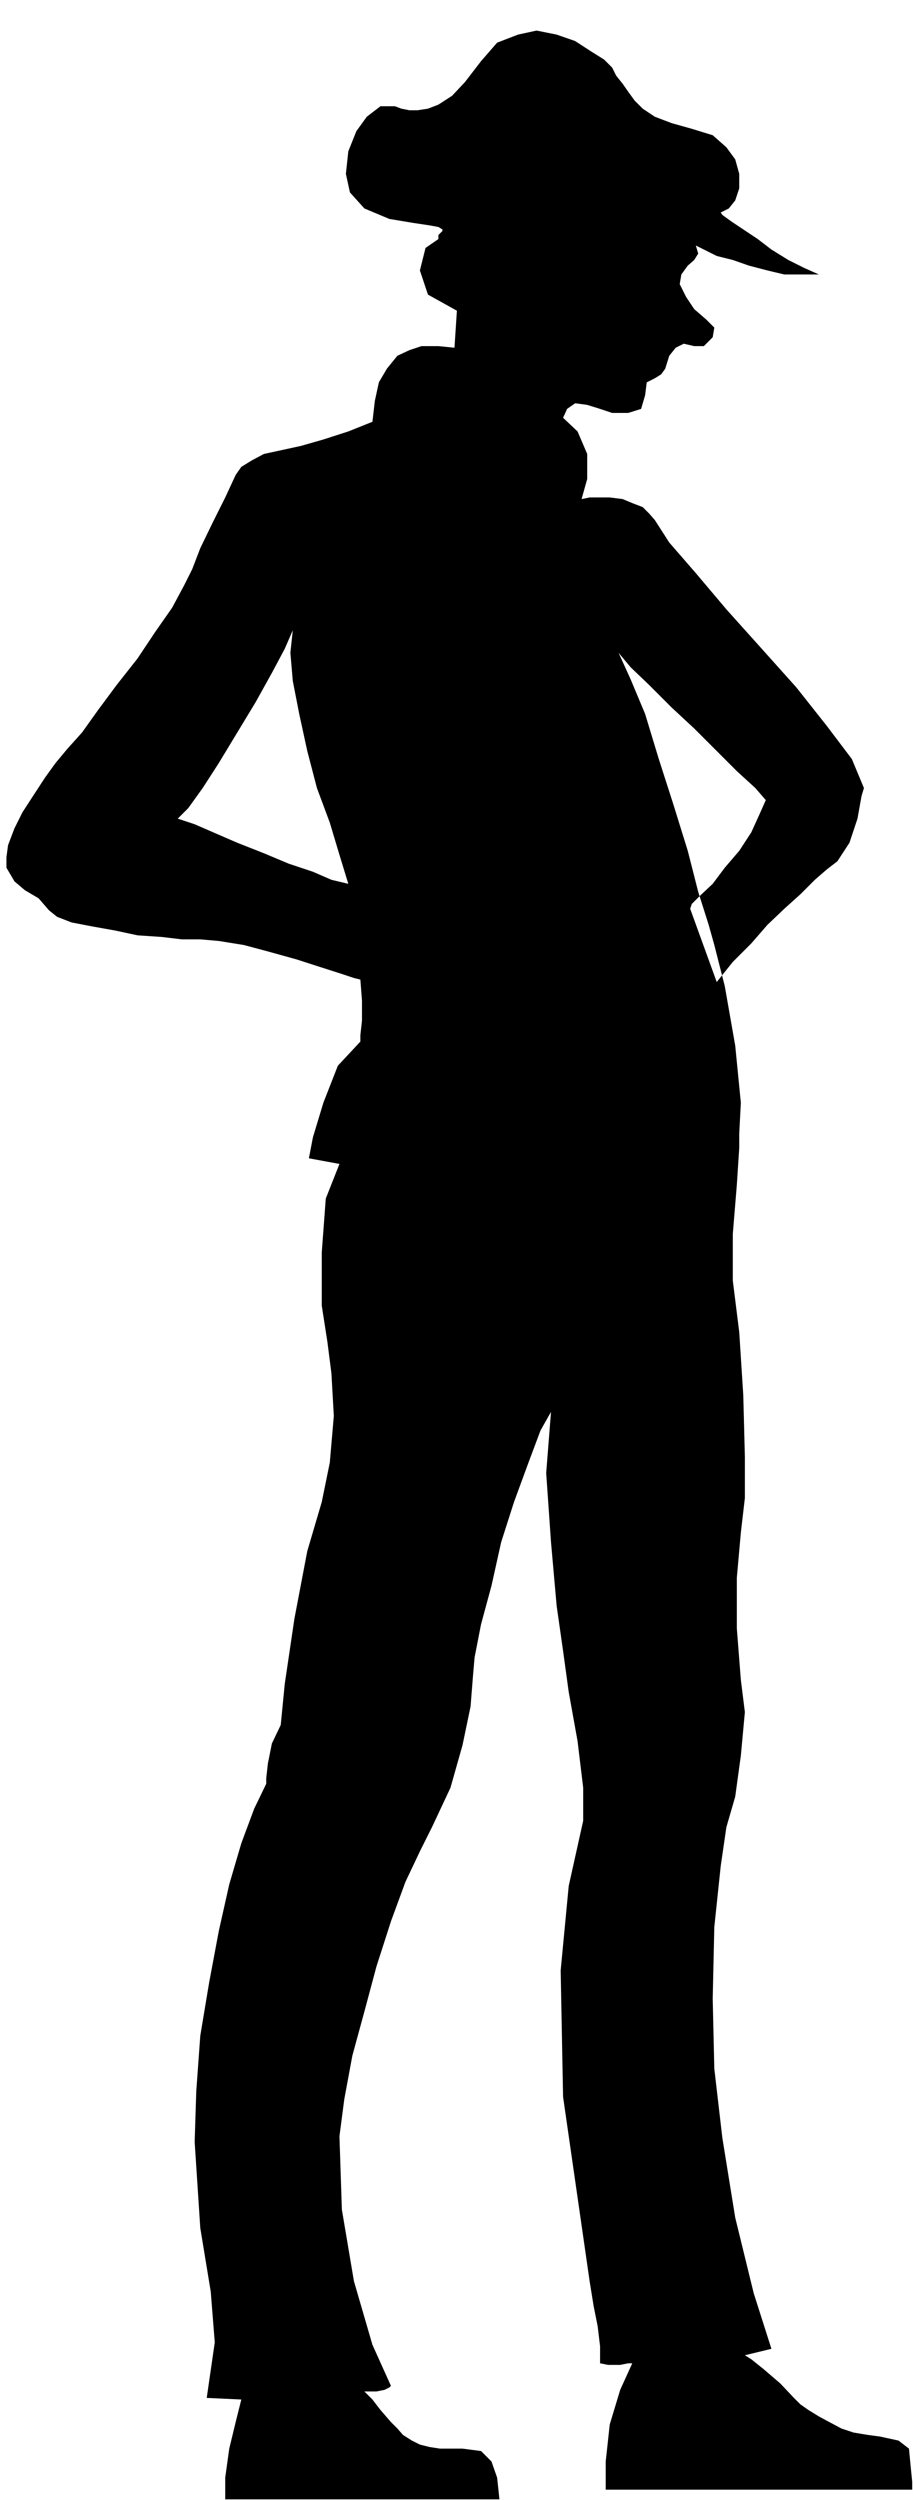 <?xml version="1.0" encoding="UTF-8" standalone="no"?>
<svg
   xmlns:ooo="http://xml.openoffice.org/svg/export"
   xmlns:dc="http://purl.org/dc/elements/1.1/"
   xmlns:cc="http://creativecommons.org/ns#"
   xmlns:rdf="http://www.w3.org/1999/02/22-rdf-syntax-ns#"
   xmlns:svg="http://www.w3.org/2000/svg"
   xmlns="http://www.w3.org/2000/svg"
   xmlns:sodipodi="http://sodipodi.sourceforge.net/DTD/sodipodi-0.dtd"
   xmlns:inkscape="http://www.inkscape.org/namespaces/inkscape"
   version="1.2"
   width="11.35mm"
   height="31.06mm"
   viewBox="0 0 1135 3106"
   preserveAspectRatio="xMidYMid"
   xml:space="preserve"
   id="svg73"
   sodipodi:docname="person5.svg"
   style="fill-rule:evenodd;stroke-width:28.222;stroke-linejoin:round"
   inkscape:version="0.92.5 (2060ec1f9f, 2020-04-08)"><sodipodi:namedview
   pagecolor="#ffffff"
   bordercolor="#666666"
   borderopacity="1"
   objecttolerance="10"
   gridtolerance="10"
   guidetolerance="10"
   inkscape:pageopacity="0"
   inkscape:pageshadow="2"
   inkscape:window-width="664"
   inkscape:window-height="487"
   id="namedview75"
   showgrid="false"
   inkscape:zoom="0.2102413"
   inkscape:cx="21.467718"
   inkscape:cy="58.696061"
   inkscape:window-x="0"
   inkscape:window-y="0"
   inkscape:window-maximized="0"
   inkscape:current-layer="svg73" />
 <defs
   class="ClipPathGroup"
   id="defs8">
  <clipPath
   id="presentation_clip_path"
   clipPathUnits="userSpaceOnUse">
   <rect
   x="0"
   y="0"
   width="21000"
   height="29700"
   id="rect2" />
  </clipPath>
  <clipPath
   id="presentation_clip_path_shrink"
   clipPathUnits="userSpaceOnUse">
   <rect
   x="21"
   y="29"
   width="20958"
   height="29641"
   id="rect5" />
  </clipPath>
 </defs>
 <defs
   class="TextShapeIndex"
   id="defs12">
  <g
   ooo:slide="id1"
   ooo:id-list="id3"
   id="g10" />
 </defs>
 <defs
   class="EmbeddedBulletChars"
   id="defs44">
  <g
   id="bullet-char-template-57356"
   transform="matrix(4.8828125e-4,0,0,-4.8828125e-4,0,0)">
   <path
   d="M 580,1141 1163,571 580,0 -4,571 Z"
   id="path14"
   inkscape:connector-curvature="0" />
  </g>
  <g
   id="bullet-char-template-57354"
   transform="matrix(4.8828125e-4,0,0,-4.8828125e-4,0,0)">
   <path
   d="M 8,1128 H 1137 V 0 H 8 Z"
   id="path17"
   inkscape:connector-curvature="0" />
  </g>
  <g
   id="bullet-char-template-10146"
   transform="matrix(4.8828125e-4,0,0,-4.8828125e-4,0,0)">
   <path
   d="M 174,0 602,739 174,1481 1456,739 Z M 1358,739 309,1346 659,739 Z"
   id="path20"
   inkscape:connector-curvature="0" />
  </g>
  <g
   id="bullet-char-template-10132"
   transform="matrix(4.8828125e-4,0,0,-4.8828125e-4,0,0)">
   <path
   d="M 2015,739 1276,0 H 717 l 543,543 H 174 v 393 h 1086 l -543,545 h 557 z"
   id="path23"
   inkscape:connector-curvature="0" />
  </g>
  <g
   id="bullet-char-template-10007"
   transform="matrix(4.8828125e-4,0,0,-4.8828125e-4,0,0)">
   <path
   d="m 0,-2 c -7,16 -16,29 -25,39 l 381,530 c -94,256 -141,385 -141,387 0,25 13,38 40,38 9,0 21,-2 34,-5 21,4 42,12 65,25 l 27,-13 111,-251 280,301 64,-25 24,25 c 21,-10 41,-24 62,-43 C 886,937 835,863 770,784 769,783 710,716 594,584 L 774,223 c 0,-27 -21,-55 -63,-84 l 16,-20 C 717,90 699,76 672,76 641,76 570,178 457,381 L 164,-76 c -22,-34 -53,-51 -92,-51 -42,0 -63,17 -64,51 -7,9 -10,24 -10,44 0,9 1,19 2,30 z"
   id="path26"
   inkscape:connector-curvature="0" />
  </g>
  <g
   id="bullet-char-template-10004"
   transform="matrix(4.8828125e-4,0,0,-4.8828125e-4,0,0)">
   <path
   d="M 285,-33 C 182,-33 111,30 74,156 52,228 41,333 41,471 c 0,78 14,145 41,201 34,71 87,106 158,106 53,0 88,-31 106,-94 l 23,-176 c 8,-64 28,-97 59,-98 l 735,706 c 11,11 33,17 66,17 42,0 63,-15 63,-46 V 965 c 0,-36 -10,-64 -30,-84 L 442,47 C 390,-6 338,-33 285,-33 Z"
   id="path29"
   inkscape:connector-curvature="0" />
  </g>
  <g
   id="bullet-char-template-9679"
   transform="matrix(4.8828125e-4,0,0,-4.8828125e-4,0,0)">
   <path
   d="M 813,0 C 632,0 489,54 383,161 276,268 223,411 223,592 c 0,181 53,324 160,431 106,107 249,161 430,161 179,0 323,-54 432,-161 108,-107 162,-251 162,-431 0,-180 -54,-324 -162,-431 C 1136,54 992,0 813,0 Z"
   id="path32"
   inkscape:connector-curvature="0" />
  </g>
  <g
   id="bullet-char-template-8226"
   transform="matrix(4.8828125e-4,0,0,-4.8828125e-4,0,0)">
   <path
   d="m 346,457 c -73,0 -137,26 -191,78 -54,51 -81,114 -81,188 0,73 27,136 81,188 54,52 118,78 191,78 73,0 134,-26 185,-79 51,-51 77,-114 77,-187 0,-75 -25,-137 -76,-188 -50,-52 -112,-78 -186,-78 z"
   id="path35"
   inkscape:connector-curvature="0" />
  </g>
  <g
   id="bullet-char-template-8211"
   transform="matrix(4.8828125e-4,0,0,-4.8828125e-4,0,0)">
   <path
   d="M -4,459 H 1135 V 606 H -4 Z"
   id="path38"
   inkscape:connector-curvature="0" />
  </g>
  <g
   id="bullet-char-template-61548"
   transform="matrix(4.8828125e-4,0,0,-4.8828125e-4,0,0)">
   <path
   d="m 173,740 c 0,163 58,303 173,419 116,115 255,173 419,173 163,0 302,-58 418,-173 116,-116 174,-256 174,-419 0,-163 -58,-303 -174,-418 C 1067,206 928,148 765,148 601,148 462,206 346,322 231,437 173,577 173,740 Z"
   id="path41"
   inkscape:connector-curvature="0" />
  </g>
 </defs>
 <g
   id="g49"
   transform="translate(-9932,-13297)">
  <g
   id="id2"
   class="Master_Slide">
   <g
   id="bg-id2"
   class="Background" />
   <g
   id="bo-id2"
   class="BackgroundObjects" />
  </g>
 </g>
 <g
   class="SlideGroup"
   id="g71"
   transform="translate(-9932,-13297)">
  <g
   id="g69">
   <g
   id="container-id1">
    <g
   id="id1"
   class="Slide"
   clip-path="url(#presentation_clip_path)">
     <g
   class="Page"
   id="g65">
      <g
   class="Graphic"
   id="g63">
       <g
   id="id3">
        <rect
   class="BoundingBox"
   x="9932"
   y="13297"
   width="1135"
   height="3106"
   id="rect51"
   style="fill:none;stroke:none" />
        <defs
   id="defs56">
         <clipPath
   id="clip_path_1"
   clipPathUnits="userSpaceOnUse">
          <path
   d="m 9932,13297 h 1134 v 3105 H 9932 Z"
   id="path53"
   inkscape:connector-curvature="0" />
         </clipPath>
        </defs>
        <g
   clip-path="url(#clip_path_1)"
   id="g60">
         <path
   d="m 10153,14314 21,7 23,10 30,13 33,13 31,13 30,10 23,10 21,5 15,119 -8,-2 -15,-5 -25,-8 -31,-10 -36,-10 -30,-8 -31,-5 -23,-2 h -23 l -25,-3 -30,-2 -28,-6 -28,-5 -26,-5 -18,-7 -10,-8 -13,-15 -17,-10 -13,-11 -10,-17 v -13 l 2,-15 8,-21 10,-20 13,-20 15,-23 13,-18 15,-18 18,-20 20,-28 23,-31 26,-33 22,-33 21,-30 15,-28 10,-20 10,-26 16,-33 15,-30 13,-28 7,-10 13,-8 15,-8 23,-5 23,-5 28,-8 31,-10 30,-12 3,-26 5,-23 10,-17 13,-16 15,-7 15,-5 h 21 l 20,2 3,-46 -36,-20 -10,-30 7,-28 16,-11 v -5 l 2,-2 3,-3 v -2 l -5,-3 -11,-2 -20,-3 -30,-5 -31,-13 -18,-20 -5,-23 3,-28 10,-25 13,-18 17,-13 h 18 l 8,3 10,2 h 10 l 13,-2 13,-5 17,-11 16,-17 20,-26 20,-23 26,-10 23,-5 25,5 23,8 20,13 16,10 10,10 5,10 8,10 7,10 8,11 10,10 15,10 21,8 25,7 26,8 17,15 11,15 5,18 v 18 l -5,15 -8,10 -10,5 2,3 11,8 15,10 18,12 17,13 21,13 20,10 18,8 h -20 -23 l -21,-5 -23,-6 -20,-7 -20,-5 -16,-8 -10,-5 3,10 -5,8 -8,7 -8,11 -2,12 8,16 10,15 15,13 10,10 -2,12 -11,11 h -12 l -13,-3 -10,5 -8,10 -5,16 -5,7 -8,5 -10,5 -2,16 -5,17 -16,5 h -20 l -15,-5 -16,-5 -15,-2 -10,7 -5,11 18,17 12,28 v 31 l -7,25 10,-2 h 13 12 l 16,2 12,5 13,5 8,8 7,8 18,28 33,38 38,45 44,49 43,48 38,48 31,41 15,36 -3,10 -5,28 -10,30 -15,23 -13,10 -15,13 -18,18 -20,18 -21,20 -20,23 -23,23 -20,25 -33,-91 2,-6 10,-10 16,-15 15,-20 18,-21 15,-23 10,-22 8,-18 -13,-15 -23,-21 -25,-25 -28,-28 -28,-26 -28,-28 -23,-22 -15,-18 15,33 18,43 17,56 18,56 18,58 13,51 13,41 7,25 13,51 13,74 7,71 -2,38 v 18 l -3,46 -5,61 v 58 l 8,64 5,78 2,77 v 51 l -5,43 -5,56 v 63 l 5,64 5,40 -5,54 -7,51 -11,38 -7,48 -8,76 -2,89 2,87 10,86 16,99 23,94 22,69 -33,8 8,5 15,12 21,18 17,18 8,8 10,7 13,8 13,7 15,8 15,5 18,3 15,2 23,5 13,10 2,21 3,30 h -15 -41 -56 -66 -69 -61 -48 -26 v -35 l 5,-46 13,-43 15,-33 h -5 l -10,2 h -15 l -10,-2 v -21 l -3,-25 -5,-25 -5,-31 -33,-229 -3,-157 10,-105 18,-81 v -41 l -7,-58 -11,-61 -7,-51 -8,-56 -7,-79 -6,-86 6,-76 -13,23 -15,40 -18,49 -16,50 -12,54 -13,48 -8,41 -2,23 -3,38 -10,48 -15,53 -23,49 -15,30 -18,38 -18,49 -18,56 -15,56 -15,55 -10,54 -6,46 3,91 15,89 23,79 23,51 -2,2 -6,3 -10,2 h -15 l 3,3 7,7 10,13 13,15 8,8 7,8 11,7 10,5 12,3 13,2 h 13 15 l 23,3 13,13 7,20 3,28 h -13 -35 -49 -58 -59 -56 -43 -28 v -28 l 5,-36 8,-33 7,-28 -43,-2 10,-69 -5,-63 -13,-79 -7,-107 2,-63 5,-69 11,-66 12,-64 13,-58 15,-51 16,-43 15,-31 v -7 l 2,-18 5,-25 11,-23 5,-51 12,-81 16,-84 18,-61 10,-49 5,-58 -3,-53 -5,-39 -7,-45 v -66 l 5,-67 17,-43 -38,-7 5,-26 13,-43 18,-46 28,-30 v -8 l 2,-18 v -25 l -2,-26 -15,-119 -11,-36 -12,-40 -16,-43 -12,-46 -10,-46 -8,-41 -3,-35 3,-28 -10,23 -16,30 -20,36 -23,38 -23,38 -20,31 -18,25 z"
   id="path58"
   inkscape:connector-curvature="0"
   style="fill:#000000;stroke:none" />
        </g>
       </g>
      </g>
     </g>
    </g>
   </g>
  </g>
 </g>
</svg>